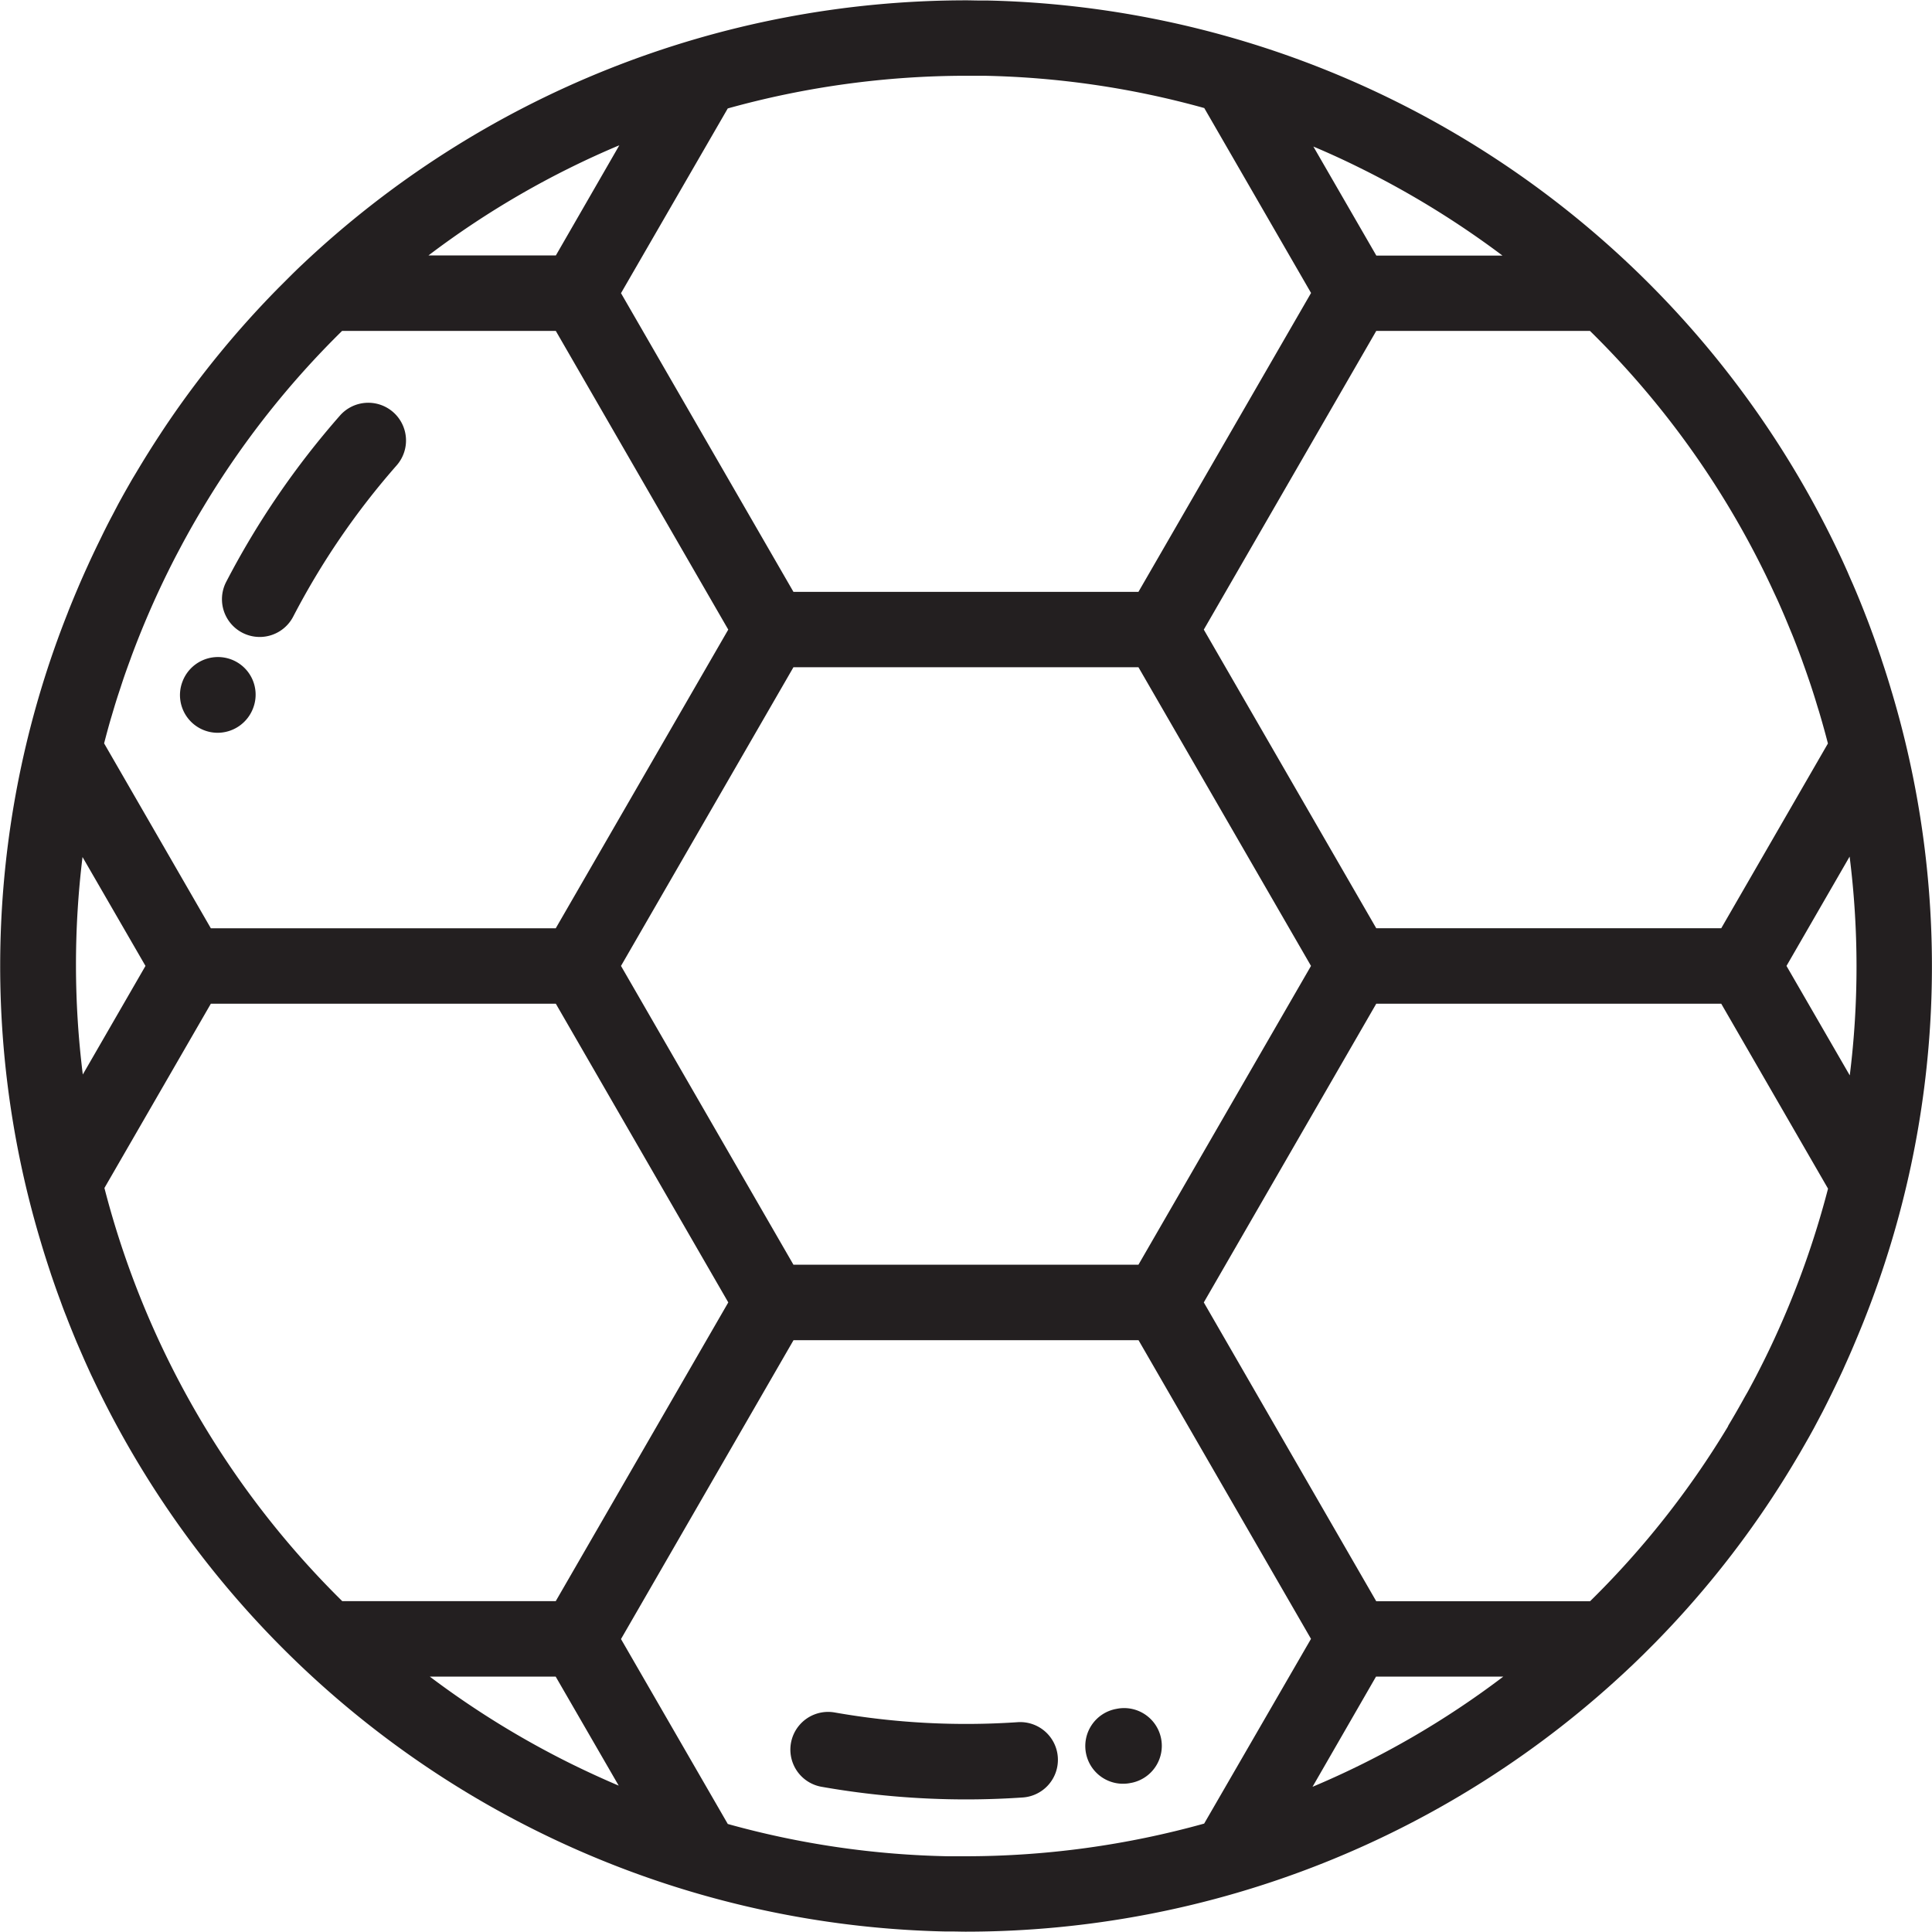 <svg xmlns="http://www.w3.org/2000/svg" xmlns:xlink="http://www.w3.org/1999/xlink" viewBox="-6988.608 1927.004 70 70"><defs><style>.a{fill:#fff;stroke:#707070;}.b{clip-path:url(#a);}.c{fill:#231f20;}</style><clipPath id="a"><rect class="a" width="70" height="70" transform="translate(0 0)"/></clipPath></defs><g class="b" transform="translate(-6988.608 1927.004)"><g transform="translate(0 0.008)"><g transform="translate(8.042 14.585)"><path class="c" d="M17.693,21.187a1.367,1.367,0,0,0-1.929.124,30.23,30.23,0,0,0-4.121,6.024,1.367,1.367,0,1,0,2.427,1.26,27.489,27.489,0,0,1,3.748-5.479A1.367,1.367,0,0,0,17.693,21.187Z" transform="translate(-11.489 -20.847)"/></g><g transform="translate(6.519 23.797)"><path class="c" d="M11.146,34.086a1.373,1.373,0,0,0-1.748.829l-.007.019a1.366,1.366,0,0,0,1.287,1.818,1.377,1.377,0,0,0,1.292-.909l.007-.019A1.362,1.362,0,0,0,11.146,34.086Z" transform="translate(-9.312 -34.007)"/></g><g transform="translate(28.638 62.018)"><path class="c" d="M50.6,90.251a1.366,1.366,0,0,0-1.457-1.271,27.5,27.5,0,0,1-6.629-.352,1.367,1.367,0,1,0-.474,2.693,30.219,30.219,0,0,0,5.234.457q1.028,0,2.054-.07A1.367,1.367,0,0,0,50.6,90.251Z" transform="translate(-40.911 -88.608)"/></g><g transform="translate(39.334 61.879)"><path class="c" d="M58.926,89.515a1.366,1.366,0,0,0-1.6-1.08l-.046.009a1.367,1.367,0,1,0,.564,2.675h.006A1.367,1.367,0,0,0,58.926,89.515Z" transform="translate(-56.191 -88.41)"/></g><g transform="translate(0 0)"><path class="c" d="M68.551,25.1q-.031-.1-.062-.208c-.043-.142-.087-.285-.132-.427q-.076-.242-.157-.482c-.021-.062-.039-.124-.06-.186-.01-.031-.022-.061-.032-.092q-.11-.322-.225-.641c-.027-.075-.055-.149-.082-.224q-.1-.275-.208-.548c-.026-.067-.051-.133-.078-.2q-.137-.347-.282-.691c-.033-.078-.067-.156-.1-.234q-.1-.222-.193-.442-.078-.175-.157-.349-.064-.14-.13-.279A35.017,35.017,0,0,0,36.284.036h0q-.273-.01-.546-.015l-.285,0c-.142,0-.284-.006-.426-.006a35.043,35.043,0,0,0-24.106,9.6l-.021.019c-.138.131-.274.265-.41.4l-.009.009q-.2.2-.4.4l-.056.057a34.756,34.756,0,0,0-3.878,4.721v0q-.169.247-.334.5l-.03.046q-.444.677-.858,1.375l-.121.2c-.062.107-.123.214-.184.321s-.117.206-.175.31l-.155.282q-.1.191-.2.383c-.041.077-.082.154-.122.231q-.155.3-.3.6l-.013.026-.015.032q-.2.405-.389.814c-.031.067-.06.134-.091.2q-.154.338-.3.677c-.024.057-.048.114-.072.17q-.157.371-.306.744l-.038.1A34.685,34.685,0,0,0,1.448,44.9l.064.215c.043.141.085.281.13.421q.079.25.162.5c.019.057.037.115.056.172.009.027.019.053.028.08q.112.33.231.657l.079.214q.1.282.213.561c.024.063.048.126.073.189q.139.35.284.7c.031.073.063.145.094.218q.1.23.2.459.076.17.153.339c.045.1.091.2.137.294A35.011,35.011,0,0,0,34.273,69.985l.25,0c.151,0,.3.006.452.006a35.045,35.045,0,0,0,24.107-9.6l.021-.018c.134-.128.266-.257.4-.387l.024-.023q.2-.2.394-.394l.062-.063a34.7,34.7,0,0,0,4.213-5.219l.024-.037q.45-.685.868-1.392c.038-.064.076-.128.114-.192.063-.109.126-.218.188-.327s.115-.2.171-.3l.158-.286q.1-.188.2-.378c.041-.078.083-.156.124-.235q.154-.3.3-.6l.013-.026.015-.031q.2-.406.389-.815c.03-.065.059-.132.089-.2q.155-.34.3-.682l.07-.166q.158-.373.308-.748l.037-.094A34.692,34.692,0,0,0,68.551,25.1ZM63.93,20.744l.027.055c.062.126.122.254.183.381q.066.139.13.28c.047.1.094.2.14.3q.128.286.251.575c.031.072.061.145.091.218q.1.241.2.483l.071.179q.124.318.243.64c.022.06.044.121.065.182q.087.24.17.482c.028.083.057.165.085.248.056.166.109.332.162.5s.1.333.154.5l.049.166q.147.5.278,1.008l-3.865,6.694h-12.5L43.616,22.815l6.248-10.822h7.744A32.088,32.088,0,0,1,63.93,20.744ZM47.5,35,41.248,45.826h-12.5L22.5,35l6.248-10.822h12.5ZM49.3,6.1a32.607,32.607,0,0,1,5.137,3.163h-4.57l-2.281-3.95Q48.447,5.675,49.3,6.1ZM26.368,3.932a32.3,32.3,0,0,1,8.659-1.184c.132,0,.264,0,.4,0l.225,0a32.011,32.011,0,0,1,7.981,1.17l3.869,6.7L41.248,21.447h-12.5L22.5,10.625ZM22.44,5.266l-2.3,3.992H15.524A31.907,31.907,0,0,1,22.44,5.266ZM4.013,26.052c.014-.046.028-.093.042-.139.061-.208.123-.415.189-.622.041-.129.085-.258.127-.387s.082-.252.125-.377c.075-.218.154-.435.234-.652.014-.038.027-.077.041-.115a32.5,32.5,0,0,1,1.32-3.053q.142-.288.29-.572l.08-.151q.111-.211.224-.42l.09-.163q.116-.211.236-.421l.075-.13q.147-.254.3-.505l.017-.029a32.022,32.022,0,0,1,4.991-6.323h7.744l6.248,10.822L20.136,33.636H7.639l-3.867-6.7C3.848,26.642,3.928,26.346,4.013,26.052ZM3,38.934a32.158,32.158,0,0,1-.01-7.879L5.271,35Zm.783,4.113L7.639,36.37h12.5l6.248,10.822L20.136,58.015H12.4A32.347,32.347,0,0,1,3.784,43.048ZM20.7,63.912a32.284,32.284,0,0,1-5.128-3.163h4.561L22.417,64.7Q21.553,64.332,20.7,63.912Zm22.929,2.163a32.293,32.293,0,0,1-8.659,1.184c-.136,0-.272,0-.407,0l-.208,0a32,32,0,0,1-7.986-1.17l-3.869-6.7L28.751,48.56h12.5L47.5,59.382Zm3.927-1.334,2.3-3.992h4.612A31.906,31.906,0,0,1,47.559,64.741ZM64.3,48.487l-.03.065q-.174.376-.358.747-.142.286-.288.568c-.029.056-.059.111-.088.167q-.106.2-.215.4l-.1.174q-.113.205-.229.408l-.08.14q-.142.247-.288.49L62.6,51.7a32.024,32.024,0,0,1-4.989,6.319H49.864L43.616,47.192,49.864,36.37h12.5l3.869,6.7A32.43,32.43,0,0,1,64.3,48.487Zm2.724-9.515L64.728,35l2.287-3.961A31.866,31.866,0,0,1,67.02,38.972Z" transform="translate(0 -0.011)"/></g></g></g></svg>